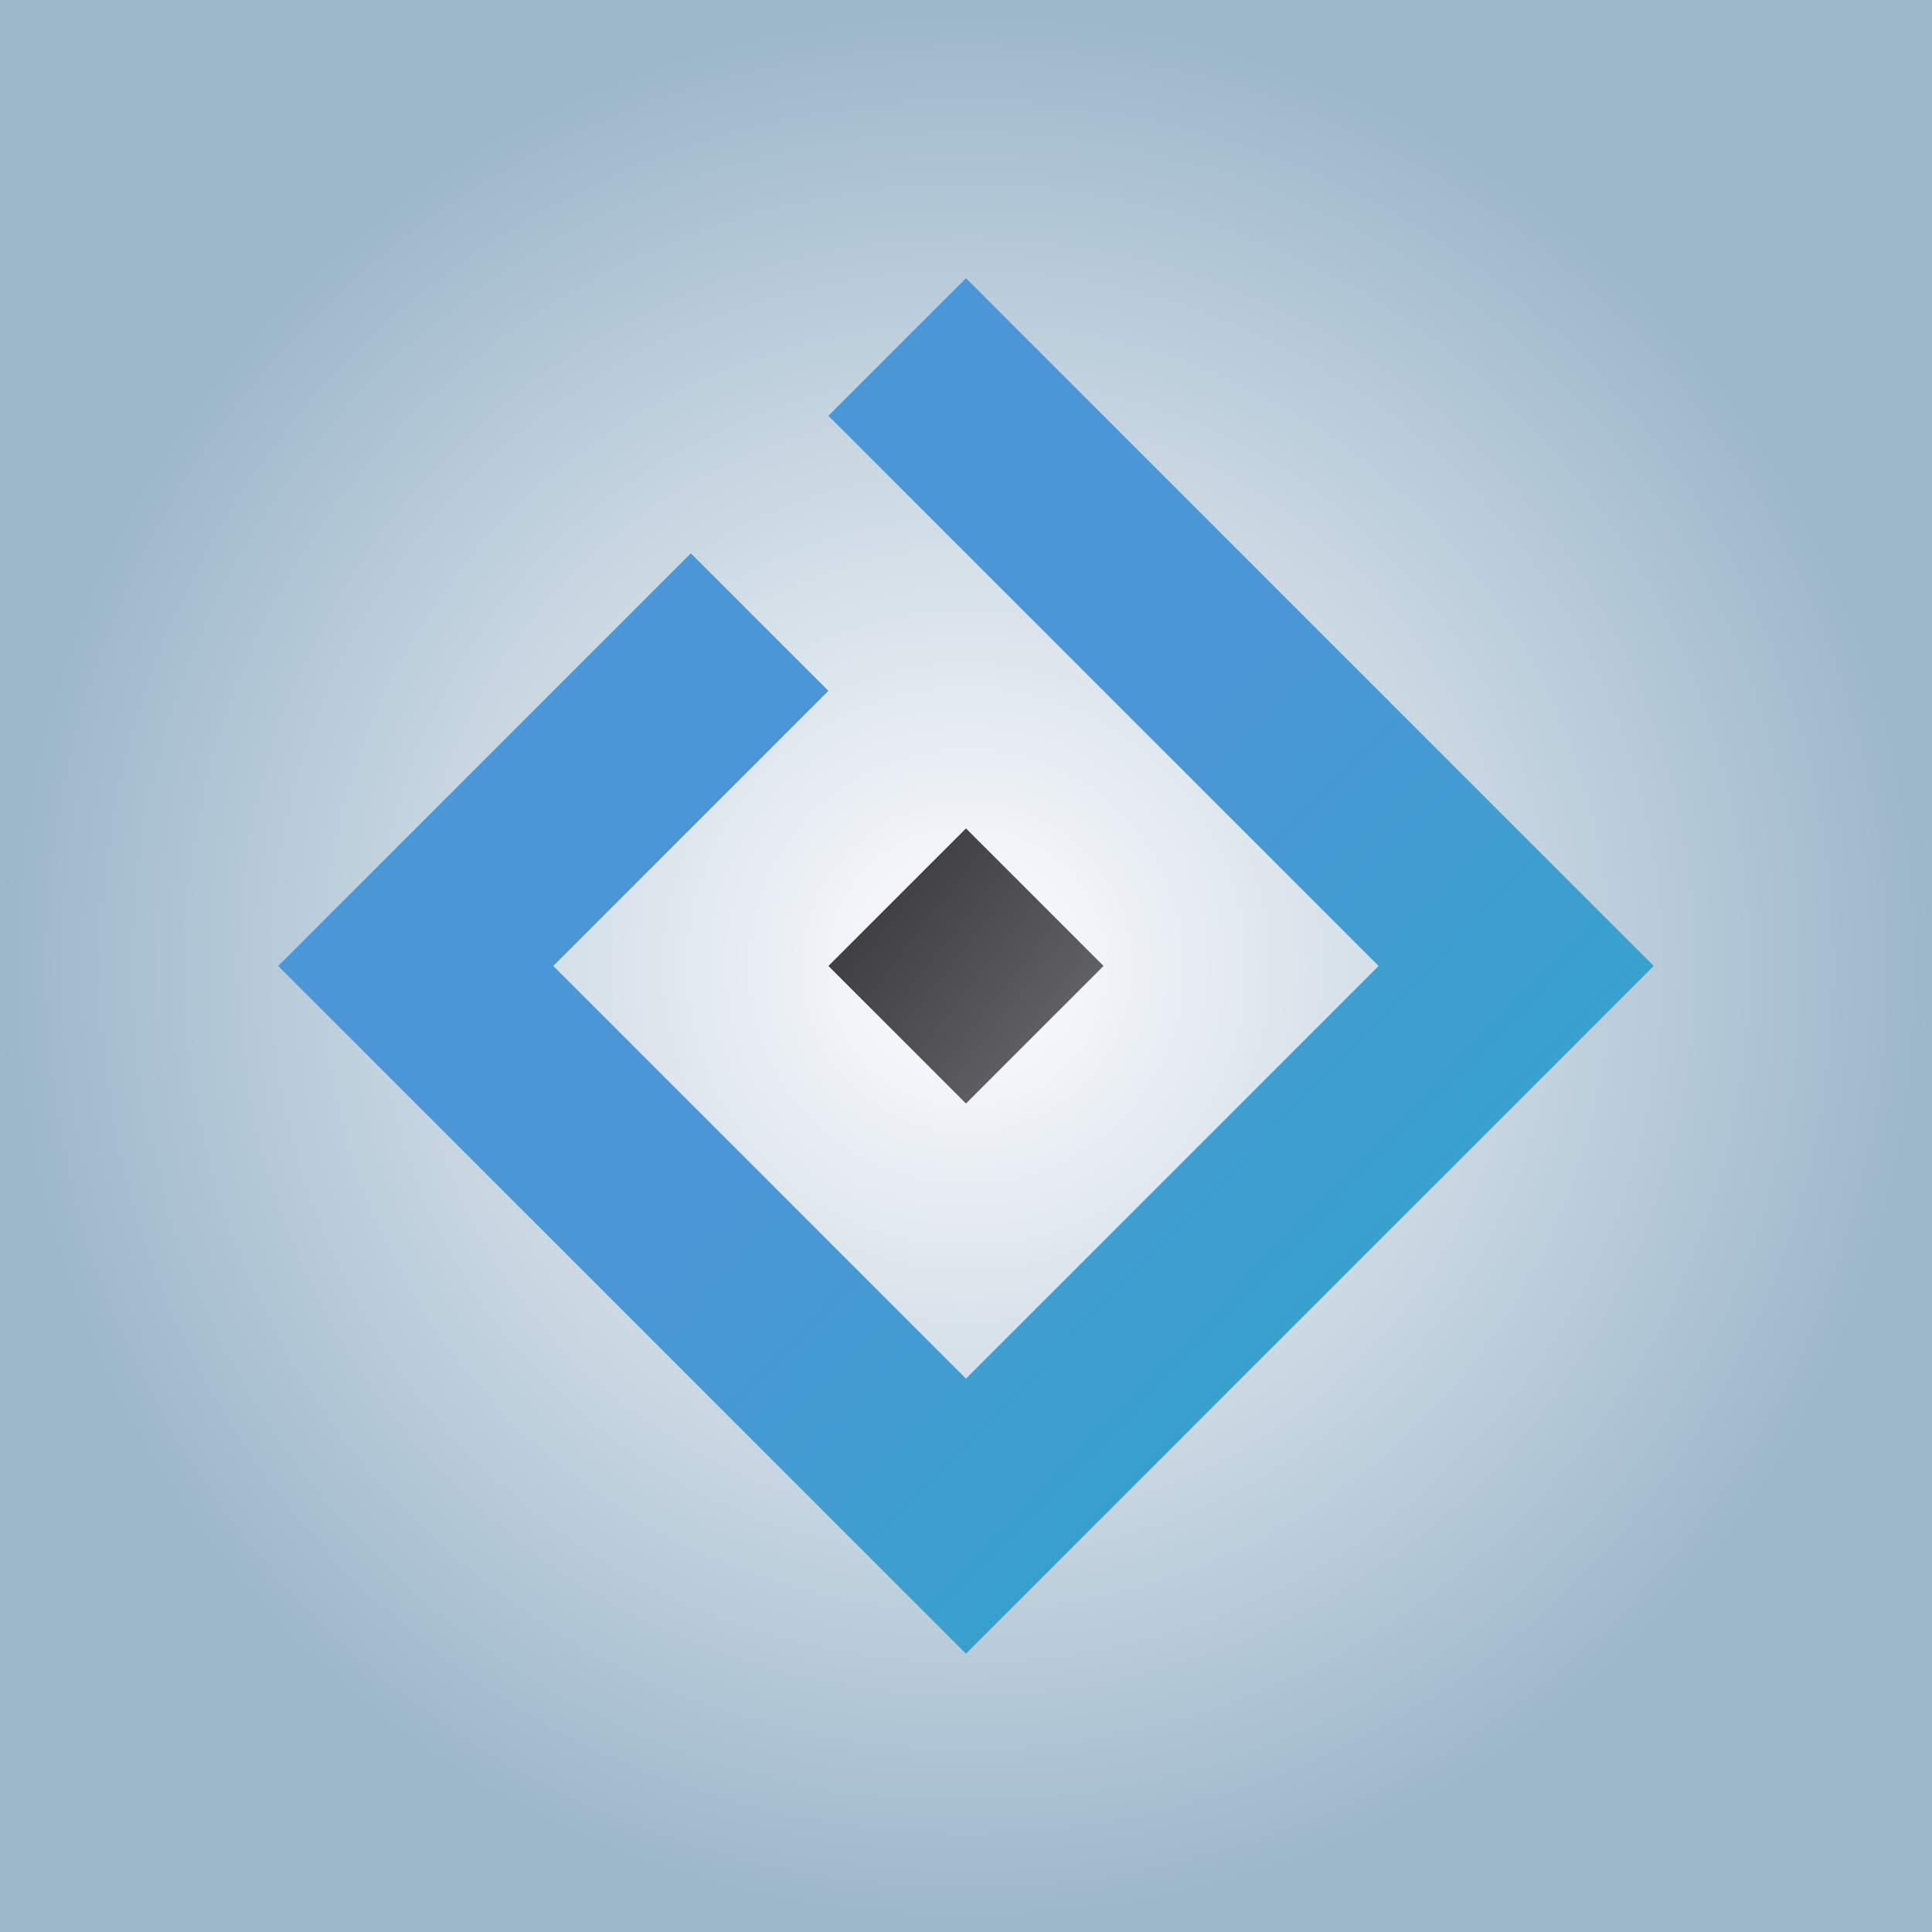 <?xml version="1.0" encoding="UTF-8" standalone="no"?>
<svg
   xmlns:dc="http://purl.org/dc/elements/1.1/"
   xmlns:cc="http://creativecommons.org/ns#"
   xmlns:rdf="http://www.w3.org/1999/02/22-rdf-syntax-ns#"
   xmlns:svg="http://www.w3.org/2000/svg"
   xmlns="http://www.w3.org/2000/svg"
   xmlns:xlink="http://www.w3.org/1999/xlink"
   xmlns:sodipodi="http://sodipodi.sourceforge.net/DTD/sodipodi-0.dtd"
   xmlns:inkscape="http://www.inkscape.org/namespaces/inkscape"
   width="1000"
   height="1000"
   viewBox="0 0 1000 1000"
   id="svg5319"
   version="1.1"
   inkscape:version="0.91+devel+osxmenu r12897"
   sodipodi:docname="apple-touch-icon-beta.svg">
  <rect x="0" y="0" width="1000" height="1000" fill="#808080" stroke="none"/>
  <sodipodi:namedview
     pagecolor="#ffffff"
     bordercolor="#666666"
     borderopacity="1"
     objecttolerance="10"
     gridtolerance="10"
     guidetolerance="10"
     inkscape:pageopacity="0"
     inkscape:pageshadow="2"
     inkscape:window-width="2560"
     inkscape:window-height="1395"
     id="namedview5351"
     showgrid="false"
     inkscape:zoom="0.75968982"
     inkscape:cx="358.84453"
     inkscape:cy="500"
     inkscape:window-x="0"
     inkscape:window-y="23"
     inkscape:window-maximized="0"
     inkscape:current-layer="svg5319" />
  <defs
     id="defs5321">
    <linearGradient
       id="a">
      <stop
         offset="0"
         stop-color="#fefdff"
         id="stop5324" />
      <stop
         offset="1"
         stop-color="#9cb7ca"
         id="stop5326" />
    </linearGradient>
    <radialGradient
       xlink:href="#a"
       id="d"
       cx="500"
       cy="500"
       fx="500"
       fy="500"
       r="500"
       gradientTransform="translate(-.75 -.75) scale(1.002)"
       gradientUnits="userSpaceOnUse" />
    <linearGradient
       gradientTransform="translate(-114.424 556.882)"
       y2="7.824"
       x2="45.798"
       y1="93.375"
       x1="45.798"
       gradientUnits="userSpaceOnUse"
       id="c">
      <stop
         stop-color="#29aac5"
         offset="0"
         id="stop5330" />
      <stop
         stop-color="#4b96d6"
         offset=".995"
         id="stop5332" />
    </linearGradient>
    <linearGradient
       x2="45.834"
       y1="47.707"
       x1="45.834"
       gradientUnits="userSpaceOnUse"
       id="b">
      <stop
         stop-color="#c84e12"
         offset="0"
         id="stop5335" />
      <stop
         stop-color="#5196dc"
         offset=".995"
         id="stop5337" />
    </linearGradient>
    <linearGradient
       xlink:href="#c"
       id="f"
       x1="768.063"
       y1="688.714"
       x2="301.185"
       y2="235.649"
       gradientUnits="userSpaceOnUse" />
  </defs>
  <linearGradient
     id="e"
     gradientUnits="userSpaceOnUse"
     x1="602.758"
     y1="580.046"
     x2="448.774"
     y2="459.06">
    <stop
       offset="0"
       stop-color="#6d6e71"
       id="stop5341" />
    <stop
       offset="1"
       stop-color="#414042"
       id="stop5343" />
  </linearGradient>
  <path
     fill="url(#d)"
     d="M0 0h1000v1000H0z"
     id="path5345" />
  <g
     id="g5900"
     transform="matrix(0.773,0,0,0.773,113.681,114.165)">
    <path
       id="path5347"
       d="m 407.644,499.113 92.108,92.104 92.101,-92.104 -92.101,-92.101 z"
       style="fill:url(#e)"
       inkscape:connector-curvature="0" />
    <path
       id="path5349"
       d="m 882.942,421.796 -7.941,-7.942 -6.843,-6.842 -92.104,-92.101 -92.104,-92.108 0,0.004 -101.665,-101.668 -82.544,-82.541 -92.104,92.105 74.749,74.752 109.464,109.46 92.1,92.093 -0.004,0.004 92.108,92.104 0,0.004 -92.108,92.101 0.004,0.004 -74.856,74.852 -109.353,109.349 -92.1,-92.101 -92.105,-92.104 0,0.004 -85.018,-85.019 -7.09,-7.09 103.394,-103.394 80.815,-80.818 -92.101,-92.101 -92.108,92.101 0,0.004 -92.104,92.104 0,0.004 -92.104,92.1 92.108,92.101 0,0.004 92.108,92.104 -0.004,0.003 92.104,92.102 92.105,92.103 -0.004,0 92.108,92.101 92.101,-92.101 92.107,-92.107 0,0.004 92.101,-92.105 92.104,-92.104 92.105,-92.101 z"
       style="fill:url(#f)"
       inkscape:connector-curvature="0" />
  </g>
</svg>
